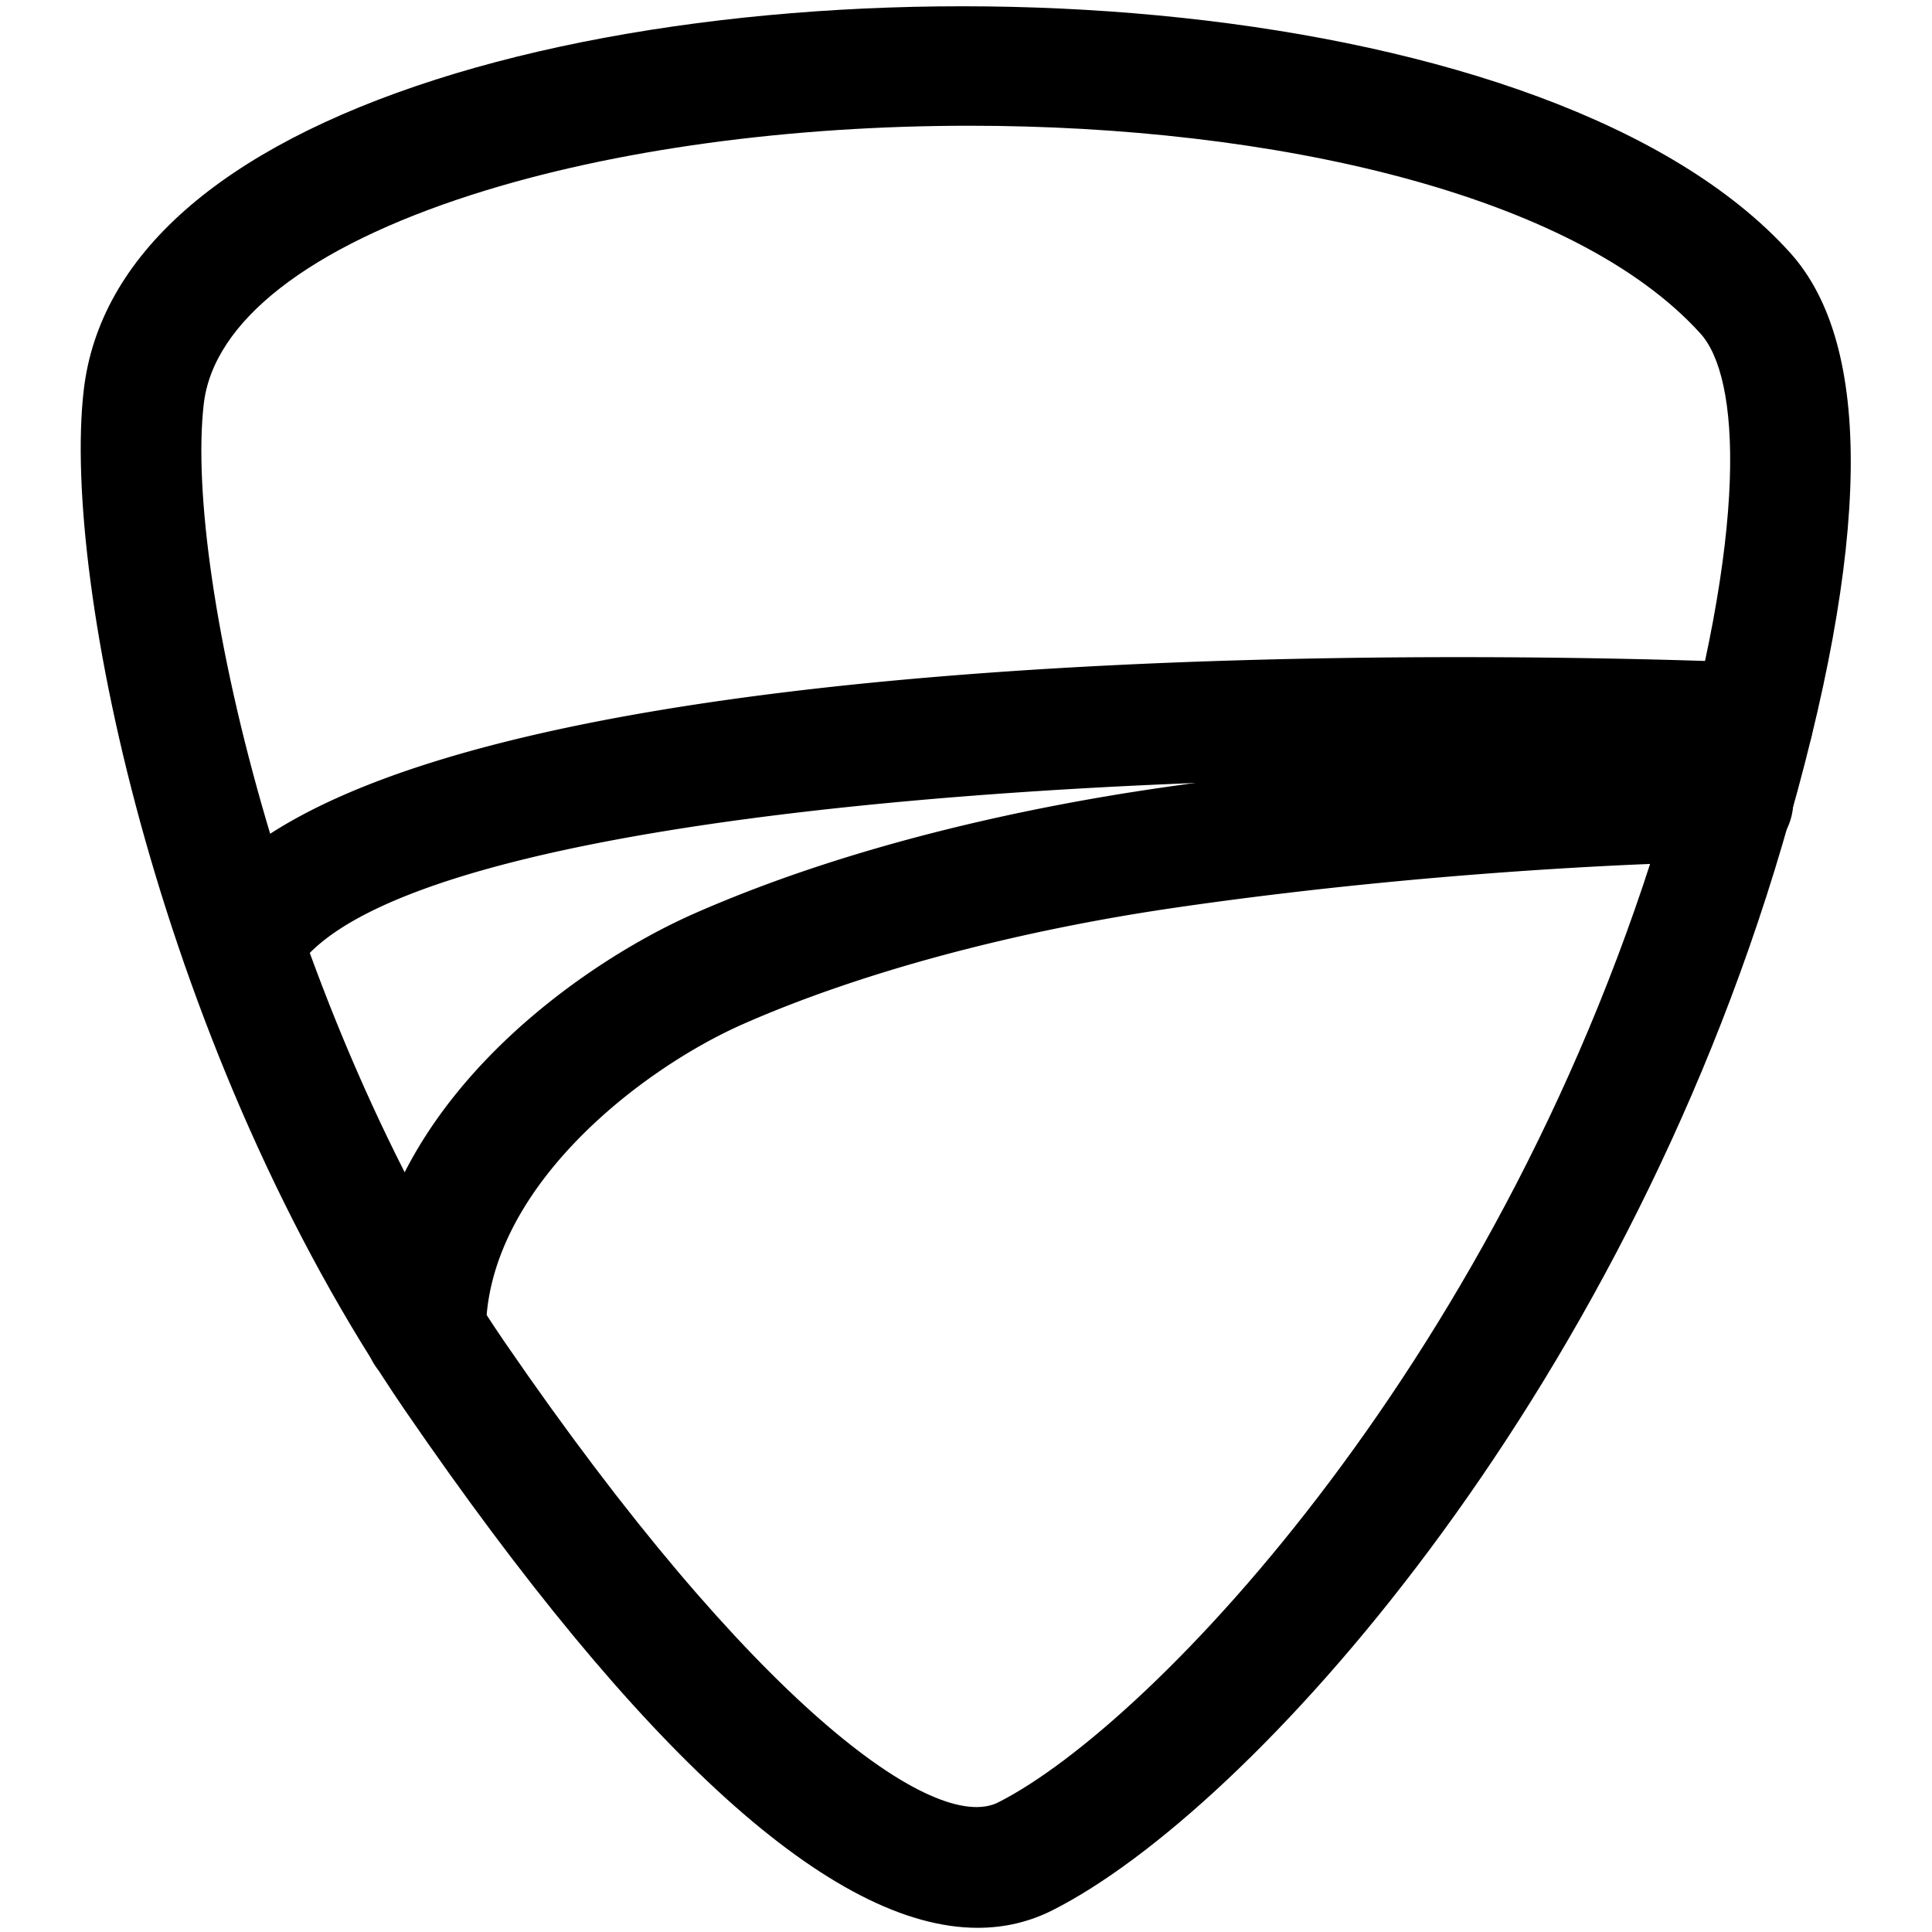<svg xmlns="http://www.w3.org/2000/svg" viewBox="0 0 24 24" id="ducati"><path d="M12.145 23.948c-1.796 0-4.182-2.155-7.115-6.43C2.025 13.131.763 7.242 1.04 4.848 1.233 3.177 2.744 1.843 5.411.989c5.23-1.674 13.9-1.088 16.825 2.149 1.038 1.148 1.005 3.623-.096 7.356-2.041 6.933-6.614 11.996-9.062 13.234-.29.147-.601.22-.933.22zm-.102-22.386c-2.203 0-4.407.289-6.174.855-2.034.652-3.22 1.576-3.338 2.603-.25 2.162 1.082 7.774 3.737 11.65 3.087 4.5 5.345 6.121 6.134 5.719 1.915-.969 6.316-5.577 8.301-12.319 1.048-3.554.905-5.392.421-5.926-1.573-1.741-5.325-2.582-9.081-2.582z"></path><path d="M2.998 12.467a.75.75 0 0 1-.647-1.129C4.533 7.61 20.04 8.161 21.802 8.233c.414.018.735.368.718.781s-.381.728-.781.718c-6.768-.286-16.86.255-18.093 2.364a.752.752 0 0 1-.648.371z"></path><path d="M5.285 17.3a.75.75 0 0 1-.75-.75c0-2.691 2.58-4.54 4.104-5.208 2.006-.88 4.221-1.327 5.725-1.548 3.546-.519 6.913-.615 7.23-.578a.75.75 0 0 1-.137 1.494c-.263-.011-3.39.059-6.875.568-1.997.292-3.894.803-5.339 1.438-1.289.565-3.207 2.053-3.207 3.834a.752.752 0 0 1-.751.75z"></path></svg>